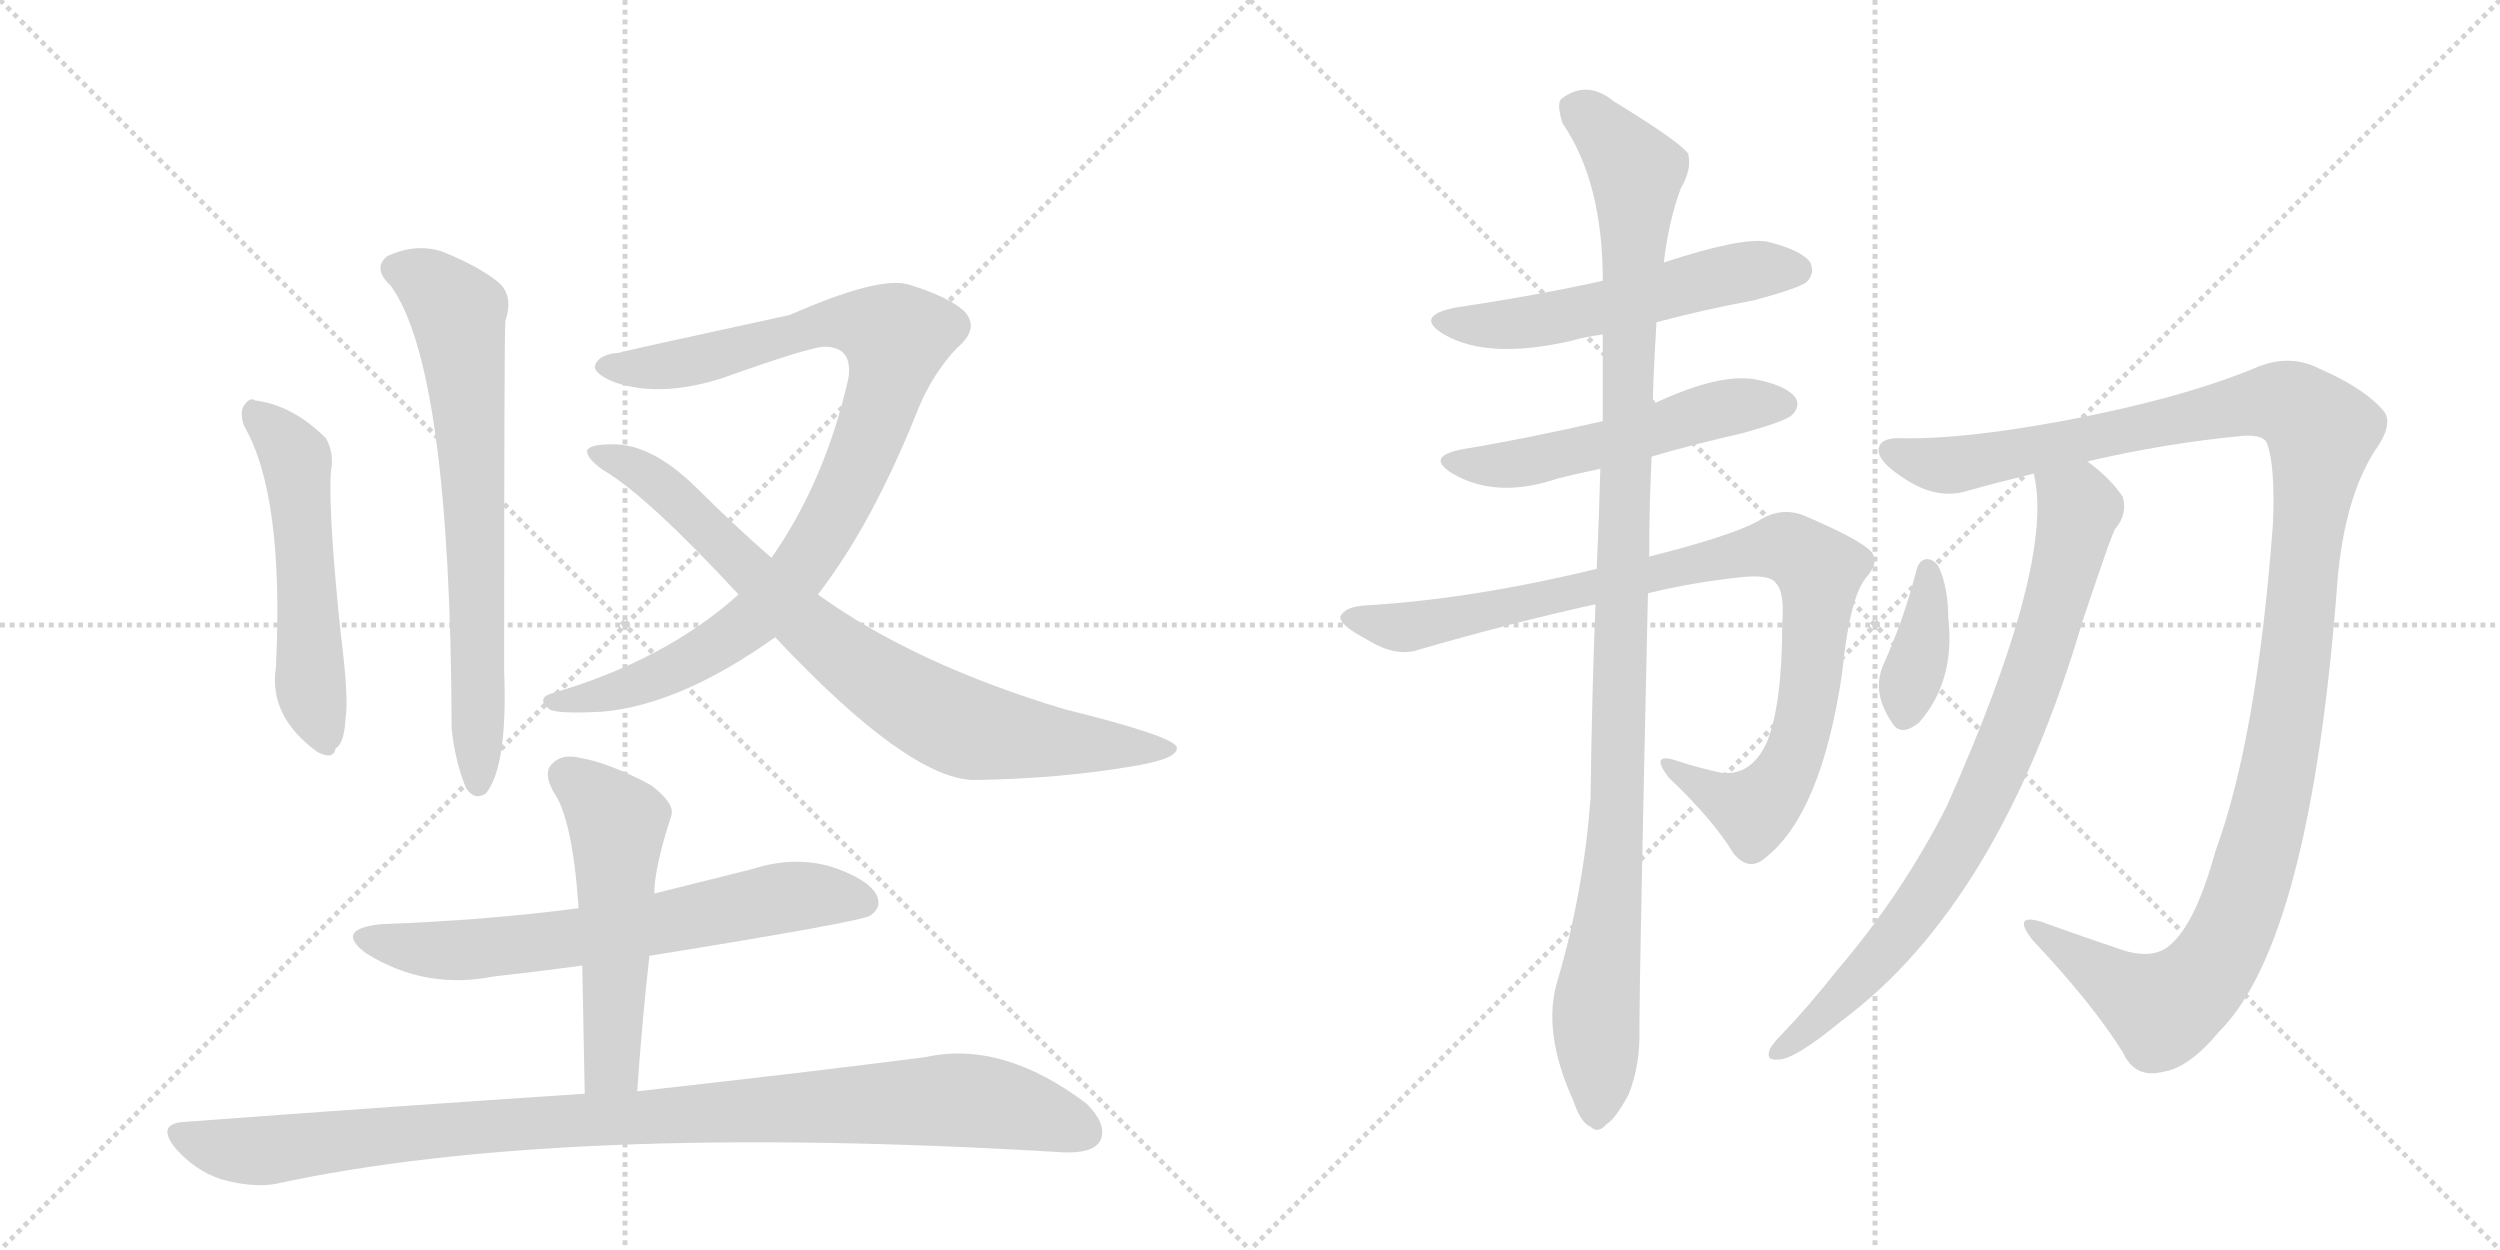 <svg version="1.1" viewBox="0 0 2048 1024" xmlns="http://www.w3.org/2000/svg">
  <g stroke="lightgray" stroke-dasharray="1,1" stroke-width="1" transform="scale(4, 4)">
    <line x1="0" y1="0" x2="256" y2="256"></line>
    <line x1="256" y1="0" x2="0" y2="256"></line>
    <line x1="128" y1="0" x2="128" y2="256"></line>
    <line x1="0" y1="128" x2="256" y2="128"></line>
    <line x1="256" y1="0" x2="512" y2="256"></line>
    <line x1="512" y1="0" x2="256" y2="256"></line>
    <line x1="384" y1="0" x2="384" y2="256"></line>
    <line x1="256" y1="128" x2="512" y2="128"></line>
  </g>
<g transform="scale(1, -1) translate(0, -850)">
   <style type="text/css">
    @keyframes keyframes0 {
      from {
       stroke: black;
       stroke-dashoffset: 533;
       stroke-width: 128;
       }
       63% {
       animation-timing-function: step-end;
       stroke: black;
       stroke-dashoffset: 0;
       stroke-width: 128;
       }
       to {
       stroke: black;
       stroke-width: 1024;
       }
       }
       #make-me-a-hanzi-animation-0 {
         animation: keyframes0 0.684s both;
         animation-delay: 0s;
         animation-timing-function: linear;
       }
    @keyframes keyframes1 {
      from {
       stroke: black;
       stroke-dashoffset: 704;
       stroke-width: 128;
       }
       70% {
       animation-timing-function: step-end;
       stroke: black;
       stroke-dashoffset: 0;
       stroke-width: 128;
       }
       to {
       stroke: black;
       stroke-width: 1024;
       }
       }
       #make-me-a-hanzi-animation-1 {
         animation: keyframes1 0.823s both;
         animation-delay: 0.684s;
         animation-timing-function: linear;
       }
    @keyframes keyframes2 {
      from {
       stroke: black;
       stroke-dashoffset: 943;
       stroke-width: 128;
       }
       75% {
       animation-timing-function: step-end;
       stroke: black;
       stroke-dashoffset: 0;
       stroke-width: 128;
       }
       to {
       stroke: black;
       stroke-width: 1024;
       }
       }
       #make-me-a-hanzi-animation-2 {
         animation: keyframes2 1.017s both;
         animation-delay: 1.507s;
         animation-timing-function: linear;
       }
    @keyframes keyframes3 {
      from {
       stroke: black;
       stroke-dashoffset: 809;
       stroke-width: 128;
       }
       72% {
       animation-timing-function: step-end;
       stroke: black;
       stroke-dashoffset: 0;
       stroke-width: 128;
       }
       to {
       stroke: black;
       stroke-width: 1024;
       }
       }
       #make-me-a-hanzi-animation-3 {
         animation: keyframes3 0.908s both;
         animation-delay: 2.524s;
         animation-timing-function: linear;
       }
    @keyframes keyframes4 {
      from {
       stroke: black;
       stroke-dashoffset: 665;
       stroke-width: 128;
       }
       68% {
       animation-timing-function: step-end;
       stroke: black;
       stroke-dashoffset: 0;
       stroke-width: 128;
       }
       to {
       stroke: black;
       stroke-width: 1024;
       }
       }
       #make-me-a-hanzi-animation-4 {
         animation: keyframes4 0.791s both;
         animation-delay: 3.432s;
         animation-timing-function: linear;
       }
    @keyframes keyframes5 {
      from {
       stroke: black;
       stroke-dashoffset: 532;
       stroke-width: 128;
       }
       63% {
       animation-timing-function: step-end;
       stroke: black;
       stroke-dashoffset: 0;
       stroke-width: 128;
       }
       to {
       stroke: black;
       stroke-width: 1024;
       }
       }
       #make-me-a-hanzi-animation-5 {
         animation: keyframes5 0.683s both;
         animation-delay: 4.224s;
         animation-timing-function: linear;
       }
    @keyframes keyframes6 {
      from {
       stroke: black;
       stroke-dashoffset: 1003;
       stroke-width: 128;
       }
       77% {
       animation-timing-function: step-end;
       stroke: black;
       stroke-dashoffset: 0;
       stroke-width: 128;
       }
       to {
       stroke: black;
       stroke-width: 1024;
       }
       }
       #make-me-a-hanzi-animation-6 {
         animation: keyframes6 1.066s both;
         animation-delay: 4.907s;
         animation-timing-function: linear;
       }
    @keyframes keyframes7 {
      from {
       stroke: black;
       stroke-dashoffset: 547;
       stroke-width: 128;
       }
       64% {
       animation-timing-function: step-end;
       stroke: black;
       stroke-dashoffset: 0;
       stroke-width: 128;
       }
       to {
       stroke: black;
       stroke-width: 1024;
       }
       }
       #make-me-a-hanzi-animation-7 {
         animation: keyframes7 0.695s both;
         animation-delay: 5.973s;
         animation-timing-function: linear;
       }
    @keyframes keyframes8 {
      from {
       stroke: black;
       stroke-dashoffset: 531;
       stroke-width: 128;
       }
       63% {
       animation-timing-function: step-end;
       stroke: black;
       stroke-dashoffset: 0;
       stroke-width: 128;
       }
       to {
       stroke: black;
       stroke-width: 1024;
       }
       }
       #make-me-a-hanzi-animation-8 {
         animation: keyframes8 0.682s both;
         animation-delay: 6.668s;
         animation-timing-function: linear;
       }
    @keyframes keyframes9 {
      from {
       stroke: black;
       stroke-dashoffset: 931;
       stroke-width: 128;
       }
       75% {
       animation-timing-function: step-end;
       stroke: black;
       stroke-dashoffset: 0;
       stroke-width: 128;
       }
       to {
       stroke: black;
       stroke-width: 1024;
       }
       }
       #make-me-a-hanzi-animation-9 {
         animation: keyframes9 1.008s both;
         animation-delay: 7.35s;
         animation-timing-function: linear;
       }
    @keyframes keyframes10 {
      from {
       stroke: black;
       stroke-dashoffset: 1099;
       stroke-width: 128;
       }
       78% {
       animation-timing-function: step-end;
       stroke: black;
       stroke-dashoffset: 0;
       stroke-width: 128;
       }
       to {
       stroke: black;
       stroke-width: 1024;
       }
       }
       #make-me-a-hanzi-animation-10 {
         animation: keyframes10 1.144s both;
         animation-delay: 8.358s;
         animation-timing-function: linear;
       }
    @keyframes keyframes11 {
      from {
       stroke: black;
       stroke-dashoffset: 1251;
       stroke-width: 128;
       }
       80% {
       animation-timing-function: step-end;
       stroke: black;
       stroke-dashoffset: 0;
       stroke-width: 128;
       }
       to {
       stroke: black;
       stroke-width: 1024;
       }
       }
       #make-me-a-hanzi-animation-11 {
         animation: keyframes11 1.268s both;
         animation-delay: 9.502s;
         animation-timing-function: linear;
       }
    @keyframes keyframes12 {
      from {
       stroke: black;
       stroke-dashoffset: 812;
       stroke-width: 128;
       }
       73% {
       animation-timing-function: step-end;
       stroke: black;
       stroke-dashoffset: 0;
       stroke-width: 128;
       }
       to {
       stroke: black;
       stroke-width: 1024;
       }
       }
       #make-me-a-hanzi-animation-12 {
         animation: keyframes12 0.911s both;
         animation-delay: 10.77s;
         animation-timing-function: linear;
       }
    @keyframes keyframes13 {
      from {
       stroke: black;
       stroke-dashoffset: 376;
       stroke-width: 128;
       }
       55% {
       animation-timing-function: step-end;
       stroke: black;
       stroke-dashoffset: 0;
       stroke-width: 128;
       }
       to {
       stroke: black;
       stroke-width: 1024;
       }
       }
       #make-me-a-hanzi-animation-13 {
         animation: keyframes13 0.556s both;
         animation-delay: 11.681s;
         animation-timing-function: linear;
       }
</style>
<path d="M 200 501 Q 233 444 226 303 Q 220 263 260 234 Q 273 227 275 237 Q 282 241 283 261 Q 286 277 279 332 Q 269 429 271 463 Q 274 479 267 491 Q 240 518 209 522 Q 205 525 200 518 Q 196 512 200 501 Z" fill="lightgray"></path> 
<path d="M 320 616 Q 369 549 370 253 Q 373 225 382 204 Q 389 194 398 200 Q 416 222 413 300 Q 413 580 414 587 Q 421 608 408 619 Q 392 632 362 644 Q 340 651 317 640 Q 305 630 320 616 Z" fill="lightgray"></path> 
<path d="M 670 363 Q 715 421 753 517 Q 765 545 784 565 Q 803 581 790 595 Q 777 607 744 617 Q 720 624 647 592 Q 509 562 507 561 Q 492 560 488 552 Q 484 545 503 537 Q 540 524 591 540 Q 661 565 675 566 Q 699 566 695 540 Q 676 456 632 393 L 605 363 Q 545 309 452 282 Q 439 278 450 269 Q 456 265 494 267 Q 558 273 635 328 L 670 363 Z" fill="lightgray"></path> 
<path d="M 635 328 Q 743 213 797 211 Q 870 212 932 223 Q 966 229 964 238 Q 961 247 872 269 Q 749 306 670 363 L 632 393 Q 601 420 570 451 Q 533 487 501 486 Q 483 486 481 481 Q 480 475 494 465 Q 530 444 605 363 L 635 328 Z" fill="lightgray"></path> 
<path d="M 532 67 Q 706 95 713 100 Q 723 107 718 117 Q 711 130 681 140 Q 650 149 616 138 L 536 118 L 474 106 Q 398 96 313 93 Q 273 89 300 69 Q 348 39 404 50 Q 440 54 477 59 L 532 67 Z" fill="lightgray"></path> 
<path d="M 522 -44 Q 526 14 532 67 L 536 118 Q 536 139 550 182 Q 553 192 533 207 Q 499 225 476 229 Q 460 233 452 224 Q 445 217 453 202 Q 469 180 474 106 L 477 59 Q 478 10 479 -46 C 480 -76 520 -74 522 -44 Z" fill="lightgray"></path> 
<path d="M 479 -46 Q 326 -56 152 -69 Q 127 -70 144 -91 Q 160 -109 181 -116 Q 206 -123 225 -120 Q 459 -69 871 -94 Q 895 -95 901 -85 Q 908 -72 890 -54 Q 821 -2 758 -16 Q 665 -28 522 -44 L 479 -46 Z" fill="lightgray"></path> 
<path d="M 1357 586 Q 1394 596 1437 604 Q 1474 614 1480 619 Q 1487 626 1483 635 Q 1476 645 1448 652 Q 1427 656 1363 635 L 1313 620 Q 1259 608 1192 598 Q 1158 591 1183 576 Q 1219 555 1288 571 Q 1298 574 1313 576 L 1357 586 Z" fill="lightgray"></path> 
<path d="M 1353 476 Q 1387 486 1427 495 Q 1463 505 1468 510 Q 1475 517 1471 524 Q 1464 534 1439 539 Q 1409 545 1354 519 L 1313 505 Q 1247 490 1198 482 Q 1167 476 1190 462 Q 1226 441 1276 458 Q 1292 462 1311 466 L 1353 476 Z" fill="lightgray"></path> 
<path d="M 1350 364 Q 1387 373 1425 377 Q 1450 380 1455 372 Q 1462 365 1460 339 Q 1460 272 1447 241 Q 1434 214 1410 217 Q 1391 221 1373 227 Q 1351 234 1367 213 Q 1403 179 1420 151 Q 1433 135 1447 148 Q 1492 184 1509 298 Q 1515 359 1528 376 Q 1540 389 1533 398 Q 1524 408 1477 428 Q 1458 435 1440 423 Q 1418 411 1351 394 L 1308 384 Q 1205 359 1118 354 Q 1102 353 1098 345 Q 1097 338 1120 326 Q 1144 311 1163 318 Q 1239 340 1307 355 L 1350 364 Z" fill="lightgray"></path> 
<path d="M 1276 47 Q 1263 5 1289 -52 Q 1295 -70 1303 -73 Q 1309 -79 1316 -71 Q 1323 -67 1334 -47 Q 1344 -22 1343 8 Q 1343 50 1350 364 L 1351 394 Q 1351 434 1353 476 L 1354 519 Q 1354 535 1357 586 L 1363 635 Q 1367 669 1377 696 Q 1386 711 1383 724 Q 1376 734 1322 767 Q 1300 785 1279 769 Q 1275 765 1280 749 Q 1313 701 1313 620 L 1313 576 Q 1313 543 1313 505 L 1311 466 Q 1310 426 1308 384 L 1307 355 Q 1304 279 1303 196 Q 1297 118 1276 47 Z" fill="lightgray"></path> 
<path d="M 1710 472 Q 1774 487 1838 493 Q 1854 494 1857 487 Q 1864 469 1862 421 Q 1849 246 1815 153 Q 1799 95 1779 77 Q 1766 64 1741 71 Q 1705 83 1672 95 Q 1648 102 1665 80 Q 1714 28 1739 -12 Q 1749 -34 1772 -28 Q 1793 -25 1818 5 Q 1893 80 1915 376 Q 1921 442 1945 480 Q 1961 502 1953 513 Q 1937 532 1900 548 Q 1875 561 1846 548 Q 1785 523 1689 505 Q 1607 490 1559 491 Q 1540 492 1539 482 Q 1538 472 1560 458 Q 1587 440 1612 448 Q 1637 455 1666 462 L 1710 472 Z" fill="lightgray"></path> 
<path d="M 1666 462 Q 1684 390 1595 190 Q 1558 117 1504 54 Q 1482 26 1459 2 Q 1453 -4 1450 -9 Q 1446 -19 1456 -18 Q 1469 -19 1509 14 Q 1638 110 1706 341 Q 1731 416 1733 417 Q 1743 429 1739 443 Q 1729 458 1710 472 C 1687 491 1661 492 1666 462 Z" fill="lightgray"></path> 
<path d="M 1570 383 Q 1560 344 1544 308 Q 1532 284 1550 258 Q 1557 246 1572 258 Q 1602 292 1596 344 Q 1596 369 1588 386 Q 1584 392 1578 392 Q 1572 391 1570 383 Z" fill="lightgray"></path> 
      <clipPath id="make-me-a-hanzi-clip-0">
      <path d="M 200 501 Q 233 444 226 303 Q 220 263 260 234 Q 273 227 275 237 Q 282 241 283 261 Q 286 277 279 332 Q 269 429 271 463 Q 274 479 267 491 Q 240 518 209 522 Q 205 525 200 518 Q 196 512 200 501 Z" fill="lightgray"></path>
      </clipPath>
      <path clip-path="url(#make-me-a-hanzi-clip-0)" d="M 208 512 L 243 471 L 254 294 L 265 250 " fill="none" id="make-me-a-hanzi-animation-0" stroke-dasharray="405 810" stroke-linecap="round"></path>

      <clipPath id="make-me-a-hanzi-clip-1">
      <path d="M 320 616 Q 369 549 370 253 Q 373 225 382 204 Q 389 194 398 200 Q 416 222 413 300 Q 413 580 414 587 Q 421 608 408 619 Q 392 632 362 644 Q 340 651 317 640 Q 305 630 320 616 Z" fill="lightgray"></path>
      </clipPath>
      <path clip-path="url(#make-me-a-hanzi-clip-1)" d="M 326 629 L 350 619 L 375 594 L 391 398 L 392 208 " fill="none" id="make-me-a-hanzi-animation-1" stroke-dasharray="576 1152" stroke-linecap="round"></path>

      <clipPath id="make-me-a-hanzi-clip-2">
      <path d="M 670 363 Q 715 421 753 517 Q 765 545 784 565 Q 803 581 790 595 Q 777 607 744 617 Q 720 624 647 592 Q 509 562 507 561 Q 492 560 488 552 Q 484 545 503 537 Q 540 524 591 540 Q 661 565 675 566 Q 699 566 695 540 Q 676 456 632 393 L 605 363 Q 545 309 452 282 Q 439 278 450 269 Q 456 265 494 267 Q 558 273 635 328 L 670 363 Z" fill="lightgray"></path>
      </clipPath>
      <path clip-path="url(#make-me-a-hanzi-clip-2)" d="M 496 550 L 525 548 L 578 556 L 635 576 L 686 585 L 700 586 L 735 574 L 728 537 L 704 472 L 649 375 L 614 341 L 560 306 L 510 285 L 456 275 " fill="none" id="make-me-a-hanzi-animation-2" stroke-dasharray="815 1630" stroke-linecap="round"></path>

      <clipPath id="make-me-a-hanzi-clip-3">
      <path d="M 635 328 Q 743 213 797 211 Q 870 212 932 223 Q 966 229 964 238 Q 961 247 872 269 Q 749 306 670 363 L 632 393 Q 601 420 570 451 Q 533 487 501 486 Q 483 486 481 481 Q 480 475 494 465 Q 530 444 605 363 L 635 328 Z" fill="lightgray"></path>
      </clipPath>
      <path clip-path="url(#make-me-a-hanzi-clip-3)" d="M 486 479 L 539 455 L 678 322 L 763 266 L 804 250 L 960 237 " fill="none" id="make-me-a-hanzi-animation-3" stroke-dasharray="681 1362" stroke-linecap="round"></path>

      <clipPath id="make-me-a-hanzi-clip-4">
      <path d="M 532 67 Q 706 95 713 100 Q 723 107 718 117 Q 711 130 681 140 Q 650 149 616 138 L 536 118 L 474 106 Q 398 96 313 93 Q 273 89 300 69 Q 348 39 404 50 Q 440 54 477 59 L 532 67 Z" fill="lightgray"></path>
      </clipPath>
      <path clip-path="url(#make-me-a-hanzi-clip-4)" d="M 304 83 L 328 74 L 379 71 L 542 92 L 640 115 L 707 111 " fill="none" id="make-me-a-hanzi-animation-4" stroke-dasharray="537 1074" stroke-linecap="round"></path>

      <clipPath id="make-me-a-hanzi-clip-5">
      <path d="M 522 -44 Q 526 14 532 67 L 536 118 Q 536 139 550 182 Q 553 192 533 207 Q 499 225 476 229 Q 460 233 452 224 Q 445 217 453 202 Q 469 180 474 106 L 477 59 Q 478 10 479 -46 C 480 -76 520 -74 522 -44 Z" fill="lightgray"></path>
      </clipPath>
      <path clip-path="url(#make-me-a-hanzi-clip-5)" d="M 464 215 L 496 188 L 506 168 L 502 -18 L 486 -38 " fill="none" id="make-me-a-hanzi-animation-5" stroke-dasharray="404 808" stroke-linecap="round"></path>

      <clipPath id="make-me-a-hanzi-clip-6">
      <path d="M 479 -46 Q 326 -56 152 -69 Q 127 -70 144 -91 Q 160 -109 181 -116 Q 206 -123 225 -120 Q 459 -69 871 -94 Q 895 -95 901 -85 Q 908 -72 890 -54 Q 821 -2 758 -16 Q 665 -28 522 -44 L 479 -46 Z" fill="lightgray"></path>
      </clipPath>
      <path clip-path="url(#make-me-a-hanzi-clip-6)" d="M 148 -80 L 173 -89 L 216 -93 L 368 -75 L 771 -51 L 838 -59 L 888 -78 " fill="none" id="make-me-a-hanzi-animation-6" stroke-dasharray="875 1750" stroke-linecap="round"></path>

      <clipPath id="make-me-a-hanzi-clip-7">
      <path d="M 1357 586 Q 1394 596 1437 604 Q 1474 614 1480 619 Q 1487 626 1483 635 Q 1476 645 1448 652 Q 1427 656 1363 635 L 1313 620 Q 1259 608 1192 598 Q 1158 591 1183 576 Q 1219 555 1288 571 Q 1298 574 1313 576 L 1357 586 Z" fill="lightgray"></path>
      </clipPath>
      <path clip-path="url(#make-me-a-hanzi-clip-7)" d="M 1185 588 L 1216 583 L 1257 586 L 1397 621 L 1471 629 " fill="none" id="make-me-a-hanzi-animation-7" stroke-dasharray="419 838" stroke-linecap="round"></path>

      <clipPath id="make-me-a-hanzi-clip-8">
      <path d="M 1353 476 Q 1387 486 1427 495 Q 1463 505 1468 510 Q 1475 517 1471 524 Q 1464 534 1439 539 Q 1409 545 1354 519 L 1313 505 Q 1247 490 1198 482 Q 1167 476 1190 462 Q 1226 441 1276 458 Q 1292 462 1311 466 L 1353 476 Z" fill="lightgray"></path>
      </clipPath>
      <path clip-path="url(#make-me-a-hanzi-clip-8)" d="M 1192 473 L 1213 468 L 1248 471 L 1423 518 L 1460 519 " fill="none" id="make-me-a-hanzi-animation-8" stroke-dasharray="403 806" stroke-linecap="round"></path>

      <clipPath id="make-me-a-hanzi-clip-9">
      <path d="M 1350 364 Q 1387 373 1425 377 Q 1450 380 1455 372 Q 1462 365 1460 339 Q 1460 272 1447 241 Q 1434 214 1410 217 Q 1391 221 1373 227 Q 1351 234 1367 213 Q 1403 179 1420 151 Q 1433 135 1447 148 Q 1492 184 1509 298 Q 1515 359 1528 376 Q 1540 389 1533 398 Q 1524 408 1477 428 Q 1458 435 1440 423 Q 1418 411 1351 394 L 1308 384 Q 1205 359 1118 354 Q 1102 353 1098 345 Q 1097 338 1120 326 Q 1144 311 1163 318 Q 1239 340 1307 355 L 1350 364 Z" fill="lightgray"></path>
      </clipPath>
      <path clip-path="url(#make-me-a-hanzi-clip-9)" d="M 1105 344 L 1154 337 L 1446 400 L 1476 396 L 1490 383 L 1490 362 L 1481 273 L 1461 214 L 1437 186 L 1377 217 " fill="none" id="make-me-a-hanzi-animation-9" stroke-dasharray="803 1606" stroke-linecap="round"></path>

      <clipPath id="make-me-a-hanzi-clip-10">
      <path d="M 1276 47 Q 1263 5 1289 -52 Q 1295 -70 1303 -73 Q 1309 -79 1316 -71 Q 1323 -67 1334 -47 Q 1344 -22 1343 8 Q 1343 50 1350 364 L 1351 394 Q 1351 434 1353 476 L 1354 519 Q 1354 535 1357 586 L 1363 635 Q 1367 669 1377 696 Q 1386 711 1383 724 Q 1376 734 1322 767 Q 1300 785 1279 769 Q 1275 765 1280 749 Q 1313 701 1313 620 L 1313 576 Q 1313 543 1313 505 L 1311 466 Q 1310 426 1308 384 L 1307 355 Q 1304 279 1303 196 Q 1297 118 1276 47 Z" fill="lightgray"></path>
      </clipPath>
      <path clip-path="url(#make-me-a-hanzi-clip-10)" d="M 1291 762 L 1318 739 L 1340 709 L 1327 230 L 1307 21 L 1308 -60 " fill="none" id="make-me-a-hanzi-animation-10" stroke-dasharray="971 1942" stroke-linecap="round"></path>

      <clipPath id="make-me-a-hanzi-clip-11">
      <path d="M 1710 472 Q 1774 487 1838 493 Q 1854 494 1857 487 Q 1864 469 1862 421 Q 1849 246 1815 153 Q 1799 95 1779 77 Q 1766 64 1741 71 Q 1705 83 1672 95 Q 1648 102 1665 80 Q 1714 28 1739 -12 Q 1749 -34 1772 -28 Q 1793 -25 1818 5 Q 1893 80 1915 376 Q 1921 442 1945 480 Q 1961 502 1953 513 Q 1937 532 1900 548 Q 1875 561 1846 548 Q 1785 523 1689 505 Q 1607 490 1559 491 Q 1540 492 1539 482 Q 1538 472 1560 458 Q 1587 440 1612 448 Q 1637 455 1666 462 L 1710 472 Z" fill="lightgray"></path>
      </clipPath>
      <path clip-path="url(#make-me-a-hanzi-clip-11)" d="M 1549 480 L 1586 469 L 1613 471 L 1863 521 L 1892 508 L 1902 495 L 1870 237 L 1842 123 L 1818 67 L 1802 45 L 1770 25 L 1665 89 " fill="none" id="make-me-a-hanzi-animation-11" stroke-dasharray="1123 2246" stroke-linecap="round"></path>

      <clipPath id="make-me-a-hanzi-clip-12">
      <path d="M 1666 462 Q 1684 390 1595 190 Q 1558 117 1504 54 Q 1482 26 1459 2 Q 1453 -4 1450 -9 Q 1446 -19 1456 -18 Q 1469 -19 1509 14 Q 1638 110 1706 341 Q 1731 416 1733 417 Q 1743 429 1739 443 Q 1729 458 1710 472 C 1687 491 1661 492 1666 462 Z" fill="lightgray"></path>
      </clipPath>
      <path clip-path="url(#make-me-a-hanzi-clip-12)" d="M 1674 459 L 1703 432 L 1674 320 L 1636 220 L 1600 149 L 1559 89 L 1493 16 L 1459 -10 " fill="none" id="make-me-a-hanzi-animation-12" stroke-dasharray="684 1368" stroke-linecap="round"></path>

      <clipPath id="make-me-a-hanzi-clip-13">
      <path d="M 1570 383 Q 1560 344 1544 308 Q 1532 284 1550 258 Q 1557 246 1572 258 Q 1602 292 1596 344 Q 1596 369 1588 386 Q 1584 392 1578 392 Q 1572 391 1570 383 Z" fill="lightgray"></path>
      </clipPath>
      <path clip-path="url(#make-me-a-hanzi-clip-13)" d="M 1579 383 L 1577 334 L 1561 265 " fill="none" id="make-me-a-hanzi-animation-13" stroke-dasharray="248 496" stroke-linecap="round"></path>

</g>
</svg>
